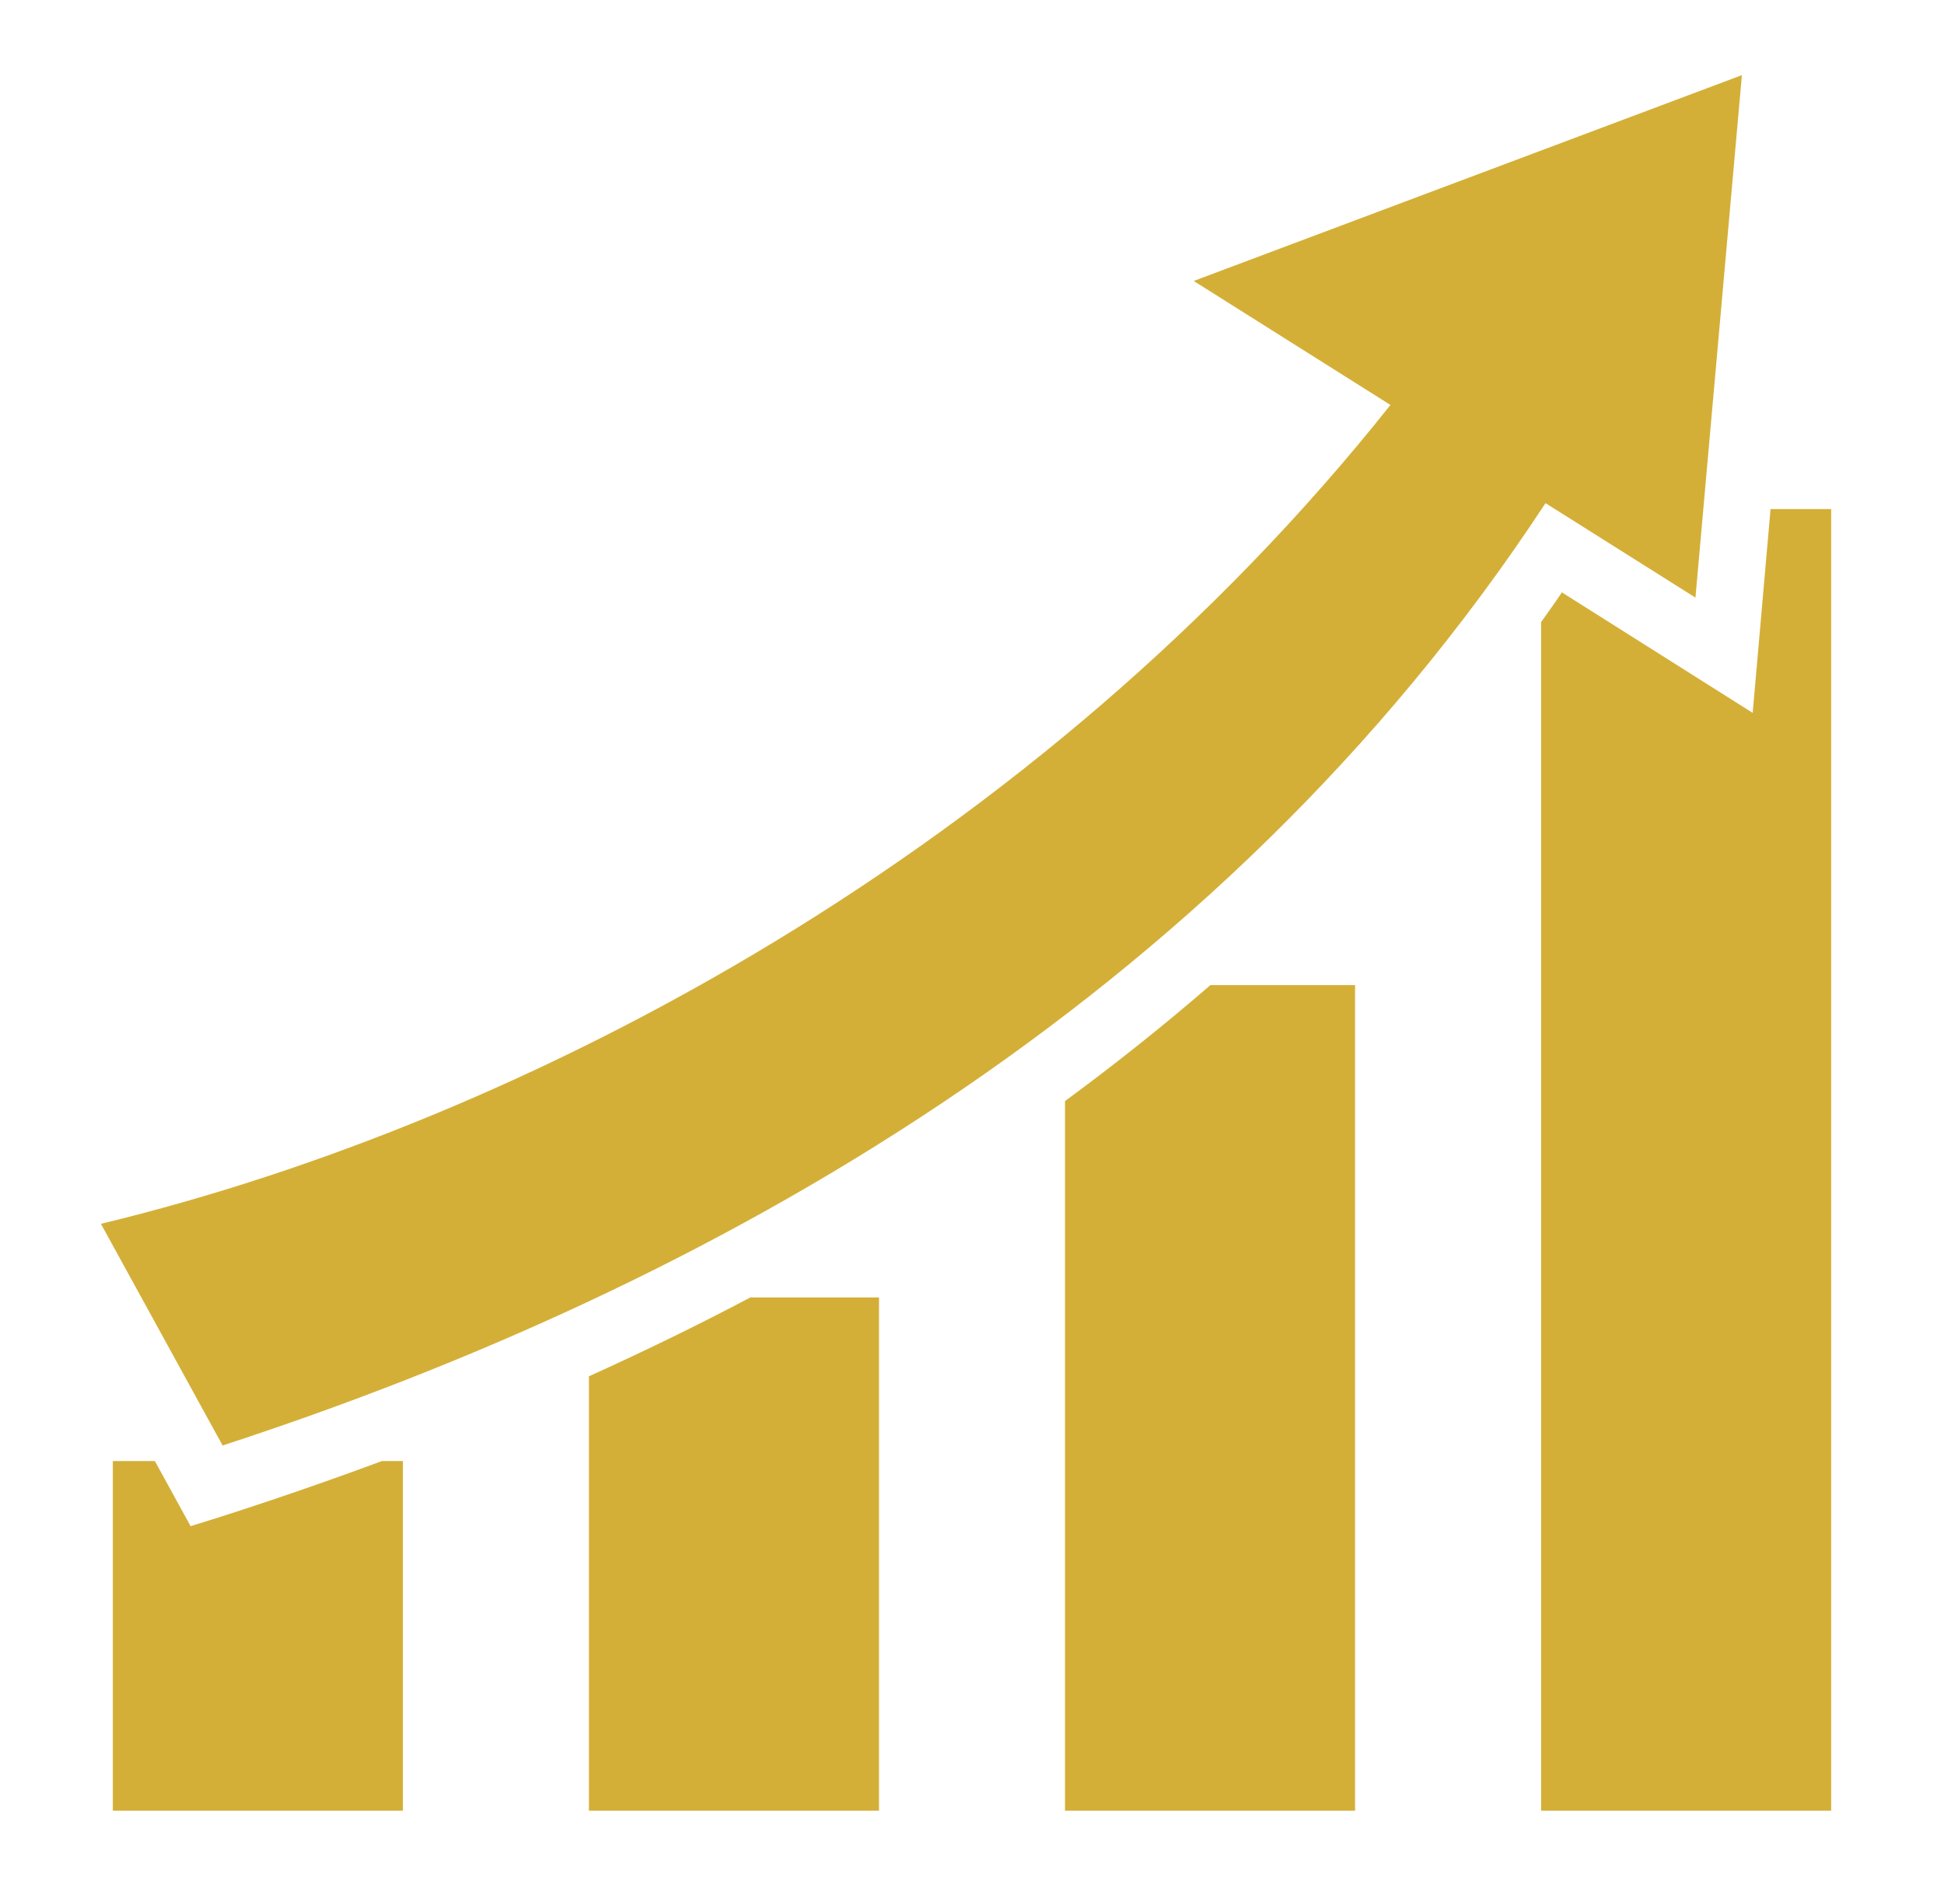 <svg width="49" height="48" viewBox="0 0 49 48" fill="none" xmlns="http://www.w3.org/2000/svg">
<path d="M43.906 1.894L30.088 7.083L35.047 10.209C26.188 21.366 13.372 28.238 2.544 30.853L5.611 36.441C17.778 32.475 30.66 25.322 38.956 12.684L42.735 15.066L43.906 1.894ZM44.628 12.834L44.178 17.972L39.369 14.934C39.2 15.188 39.022 15.431 38.844 15.684V45.647H46.156V12.834H44.628ZM30.51 24.834C29.319 25.866 28.091 26.841 26.844 27.759V45.647H34.156V24.834H30.51ZM18.913 32.709C17.563 33.422 16.213 34.078 14.844 34.697V45.647H22.156V32.709H18.913ZM2.844 36.834V45.647H10.156V36.834H9.624C8.235 37.35 6.846 37.828 5.466 38.269L4.804 38.475L3.904 36.834H2.844Z" fill="#D4AF37"/>
</svg>
